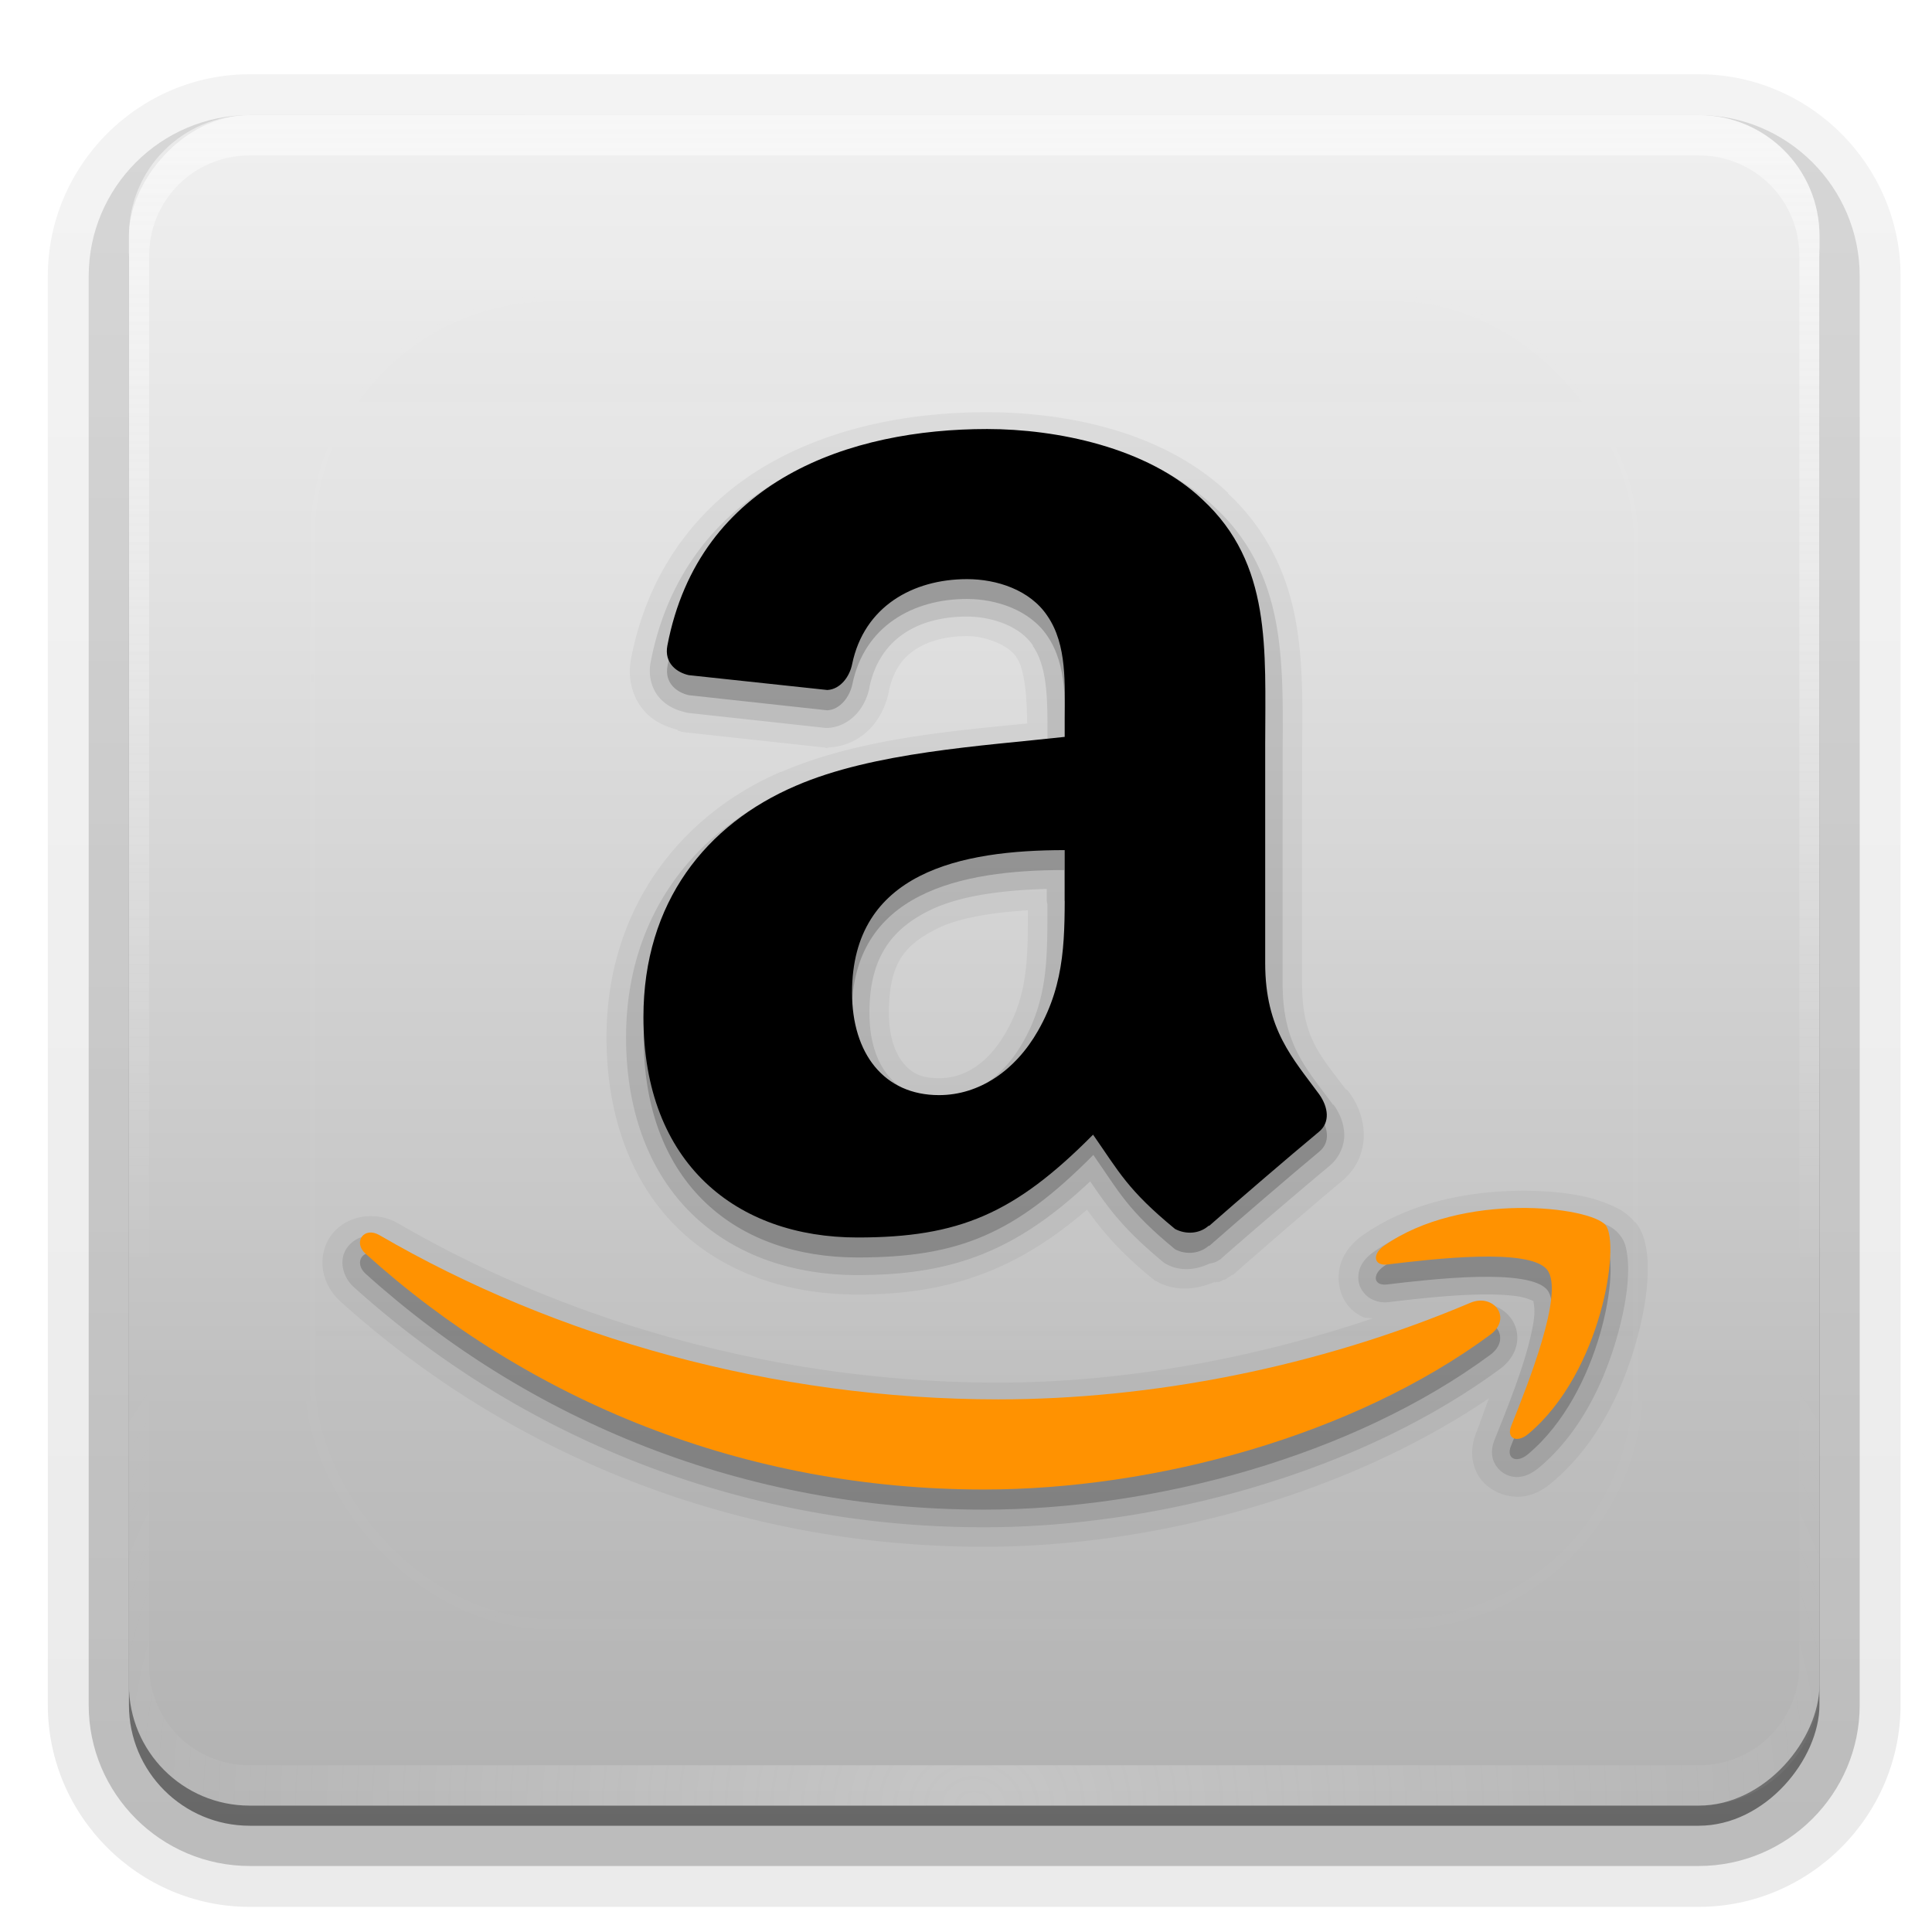 <svg height="96" width="96" xmlns="http://www.w3.org/2000/svg" xmlns:xlink="http://www.w3.org/1999/xlink"><linearGradient id="a"><stop offset="0" stop-color="#fefefe"/><stop offset="1" stop-color="#fefefe" stop-opacity="0"/></linearGradient><linearGradient id="b" gradientUnits="userSpaceOnUse" x1="36.357" x2="36.357" xlink:href="#a" y1="6" y2="63.893"/><linearGradient id="c" gradientUnits="userSpaceOnUse" x1="48" x2="48" xlink:href="#a" y1="20.221" y2="138.661"/><linearGradient id="d" gradientTransform="matrix(1.006 0 0 .994 100 0)" gradientUnits="userSpaceOnUse" x1="45.448" x2="45.448" y1="92.54" y2="7.017"><stop offset="0"/><stop offset="1" stop-opacity=".588"/></linearGradient><linearGradient id="e" gradientTransform="matrix(1.024 0 0 1.012 -1.143 -98.071)" gradientUnits="userSpaceOnUse" x1="32.251" x2="32.251" xlink:href="#d" y1="6.132" y2="90.239"/><linearGradient id="f" gradientTransform="translate(0 -97)" gradientUnits="userSpaceOnUse" x1="32.251" x2="32.251" xlink:href="#d" y1="6.132" y2="90.239"/><clipPath id="g"><rect height="84" rx="6" width="84" x="6" y="6"/></clipPath><filter id="h" color-interpolation-filters="sRGB" height="1.384" width="1.384" x="-.192" y="-.192"><feGaussianBlur stdDeviation="5.28"/></filter><linearGradient id="i" gradientUnits="userSpaceOnUse" x1="48" x2="48" y1="-6" y2="-90.012"><stop offset="0" stop-color="#f0f0f0"/><stop offset=".281" stop-color="#e1e1e1"/><stop offset=".752" stop-color="#c0c0c0"/><stop offset="1" stop-color="#b2b2b2"/></linearGradient><radialGradient id="j" cx="48" cy="90.172" gradientTransform="matrix(1.157 0 0 .996 -7.551 .197)" gradientUnits="userSpaceOnUse" r="42" xlink:href="#a"/><g transform="translate(.407 -.28)"><g fill="url(#e)"><path d="m12-95.031c-5.511 0-10.031 4.52-10.031 10.031v71c0 5.511 4.52 10.031 10.031 10.031h72c5.511 0 10.031-4.52 10.031-10.031v-71c0-5.511-4.52-10.031-10.031-10.031z" opacity=".08" transform="scale(1 -1)"/><path d="m12-94.031c-4.972 0-9.031 4.06-9.031 9.031v71c0 4.972 4.06 9.031 9.031 9.031h72c4.972 0 9.031-4.06 9.031-9.031v-71c0-4.972-4.06-9.031-9.031-9.031z" opacity=".1" transform="scale(1 -1)"/><path d="m12-93c-4.409 0-8 3.591-8 8v71c0 4.409 3.591 8 8 8h72c4.409 0 8-3.591 8-8v-71c0-4.409-3.591-8-8-8z" opacity=".2" transform="scale(1 -1)"/><rect height="85" opacity=".3" rx="7" transform="scale(1 -1)" width="86" x="5" y="-92"/></g><rect fill="url(#f)" height="84" opacity=".45" rx="6" transform="scale(1 -1)" width="84" x="6" y="-91"/></g><g transform="translate(.407 -.28)"><rect fill="url(#i)" height="84" rx="6" transform="scale(1 -1)" width="84" x="6" y="-90"/><path d="m12 6c-3.324 0-6 2.676-6 6v2 68 2c0 .335.041.651.094.969.049.296.097.597.188.875.01.03.021.064.031.094.099.288.235.547.375.812.145.274.316.536.5.781s.374.473.594.688c.44.428.943.815 1.5 1.094.279.14.573.247.875.344-.256-.1-.487-.236-.719-.375-.007-.004-.024.004-.031 0-.032-.019-.062-.043-.094-.062-.12-.077-.231-.164-.344-.25-.106-.081-.213-.161-.312-.25-.178-.161-.347-.345-.5-.531-.108-.13-.218-.265-.312-.406-.025-.038-.038-.086-.062-.125-.065-.103-.13-.205-.188-.312-.101-.195-.206-.416-.281-.625-.008-.022-.024-.041-.031-.062-.032-.092-.036-.187-.062-.281-.03-.107-.07-.203-.094-.312-.073-.342-.125-.698-.125-1.062v-2-68-2c0-2.782 2.218-5 5-5h2 68 2c2.782 0 5 2.218 5 5v2 68 2c0 .364-.052.721-.125 1.062-.044.207-.088.398-.156.594-.008.022-.023.041-.031.062-.063.174-.138.367-.219.531-.042.083-.079.17-.125.25-.055.097-.127.188-.188.281-.094.141-.205.276-.312.406-.143.174-.303.347-.469.5-.011.01-.02.021-.031.031-.138.126-.285.234-.438.344-.103.073-.204.153-.312.219-.007.004-.024-.004-.031 0-.232.139-.463.275-.719.375.302-.097.596-.204.875-.344.557-.279 1.06-.666 1.5-1.094.22-.214.409-.442.594-.688s.355-.508.5-.781c.14-.265.276-.525.375-.812.01-.031.021-.063.031-.094.09-.278.139-.579.188-.875.052-.318.094-.634.094-.969v-2-68-2c0-3.324-2.676-6-6-6z" fill="url(#b)" opacity=".5"/><path d="m12 90c-3.324 0-6-2.676-6-6v-2-68-2c0-.335.041-.651.094-.969.049-.296.097-.597.188-.875.01-.03.021-.064.031-.094.099-.288.235-.547.375-.812.145-.274.316-.536.5-.781s.374-.473.594-.688c.44-.428.943-.815 1.5-1.094.279-.14.573-.247.875-.344-.256.1-.487.236-.719.375-.007.004-.024-.004-.031 0-.032.019-.062.043-.094.062-.12.077-.231.164-.344.25-.106.081-.213.161-.312.25-.178.161-.347.345-.5.531-.108.13-.218.265-.312.406-.025.038-.038.086-.062.125-.065.103-.13.205-.188.312-.101.195-.206.416-.281.625-.008.022-.024.041-.031.062-.032.092-.036.187-.062.281-.03.107-.07.203-.094.312-.073.342-.125.698-.125 1.062v2 68 2c0 2.782 2.218 5 5 5h2 68 2c2.782 0 5-2.218 5-5v-2-68-2c0-.364-.052-.721-.125-1.062-.044-.207-.088-.398-.156-.594-.008-.022-.023-.041-.031-.062-.063-.174-.138-.367-.219-.531-.042-.083-.079-.17-.125-.25-.055-.097-.127-.188-.188-.281-.094-.141-.205-.276-.312-.406-.143-.174-.303-.347-.469-.5-.011-.01-.02-.021-.031-.031-.138-.126-.285-.234-.438-.344-.103-.073-.204-.153-.312-.219-.007-.004-.024.004-.031 0-.232-.139-.463-.275-.719-.375.302.097.596.204.875.344.557.279 1.06.666 1.5 1.094.22.214.409.442.594.688s.355.508.5.781c.14.265.276.525.375.812.01.031.021.063.031.094.09.278.139.579.188.875.052.318.094.634.094.969v2 68 2c0 3.324-2.676 6-6 6z" fill="url(#j)" opacity=".25"/></g><rect height="66" rx="12" style="opacity:.1;stroke:#fefefe;stroke-width:.5;stroke-linecap:round;clip-path:url(#g);fill:url(#c);filter:url(#h)" transform="translate(.407 -.28)" width="66" x="15" y="15"/><g fill-rule="evenodd"><path d="m49.045 20.482c-3.609 0-7.471.66-10.781 2.531-3.323 1.879-6.019 5.081-6.906 9.719-.183.965.057 1.916.656 2.594.494.558 1.115.794 1.656.938v.031c-.002-.001.066.021.094.031.008.003.032 0.0.031 0 .012.003.019.029.031.031.03.009.064 0.0.062 0a.984.984 0 0 0 .156.031l6.875.75a.984.984 0 0 0 .031 0c-.003-0.0.128.031.125.031-.003 0 .128-.031.125-.031.912-.047 1.644-.487 2.125-1.031.455-.515.718-1.142.844-1.75.005-.025-.003-.01 0-.031.216-.98.647-1.602 1.281-2.031.641-.434 1.536-.688 2.594-.688.965 0 2.017.451 2.406.969a.984.984 0 0 0 .031.031.984.984 0 0 0 .031.062c.404.586.507 1.87.531 3.281-3.81.376-8.412.763-12.219 2.406-.009.004-.022-.004-.031 0-4.996 2.151-8.656 6.812-8.656 13.188 0 4.05 1.315 7.358 3.625 9.562 2.307 2.202 5.475 3.219 8.844 3.219 4.622 0 7.977-1.259 11.406-4.219.743 1.024 1.559 2.036 3.188 3.375a.984.984 0 0 0 .031.031c-.002-.001.096.064.094.062-.002-.001.064.064.062.062-.002-.001.096.032.094.031-.001-0.0.015.023.031.031.01.005.021-.005.031 0 .016.008.032.032.031.031.914.457 1.927.337 2.781-.031v.031c-.002 0.0.096-.032.094-.031-.002.001.127-.001.125 0-.002.001.096-.032.094-.031-.002.001.096-.063.094-.062-.002.001.127-.032.125-.031-.002.001.096-.064.094-.062-.002.001.096-.064.094-.062-.002.001.096-.064.094-.062a.984.984 0 0 0 .031-.031c.037-.024.053.004.094-.031.129-.114.142-.129.031-.031 1.394-1.226 3.954-3.445 5.375-4.625.158-.128.152-.134.031-.031.723-.616 1.074-1.495 1.031-2.375-.038-.771-.315-1.414-.688-1.938a.984.984 0 0 0 -.125-.156.984.984 0 0 0 -.094-.062c-1.286-1.724-2.156-2.565-2.156-5.25v-10.938c0-2.275.103-4.573-.281-6.875-.385-2.307-1.359-4.63-3.406-6.531l.031-.031c-.006-.006-.025.006-.031 0-3.294-3.119-8.203-4-11.969-4zm2.031 24.75c.001 2.477-.03 4.204-1.094 6.062-.88 1.544-2.056 2.281-3.312 2.281-.918 0-1.364-.25-1.781-.75-.398-.476-.719-1.302-.719-2.5 0-2.468.779-3.354 2.344-4.156 1.108-.568 2.794-.823 4.562-.938zm24.375 13.938c-2.437.033-5.359.539-7.75 2.219-.306.217-.632.521-.875.938-.243.417-.376.965-.281 1.531.122.73.517 1.246 1.125 1.562.173.09.352.049.531.094-6.196 2.088-12.64 3.188-18.594 3.188-10.838 0-21.355-2.985-29.812-7.906-.536-.314-1.147-.419-1.719-.344-.957.126-1.786.783-2 1.781-.204.951.192 1.847.844 2.438 8.439 7.619 19.613 12.188 31.969 12.188 8.446 0 17.955-2.542 25.094-7.375-.224.576-.452 1.255-.625 1.688-.157.394-.285.934-.156 1.5.156.685.561 1.167 1.188 1.469.526.254 1.123.286 1.594.156.47-.13.831-.378 1.125-.625 2.246-1.877 3.482-4.543 4.156-6.875.335-1.161.54-2.254.594-3.219.026-.471.03-.909-.031-1.344-.051-.363-.142-.979-.562-1.5a.984.984 0 0 0 -.031 0c-.402-.495-.905-.732-1.25-.875-.385-.16-.805-.304-1.281-.406-.923-.199-2.026-.298-3.25-.281z" opacity=".05"/><path d="m49.045 21.451c-3.487 0-7.205.649-10.312 2.406-3.108 1.757-5.57 4.695-6.406 9.062-.127.667.067 1.331.438 1.75.371.419.843.622 1.281.719a.866.866 0 0 0 .094.031l6.875.75a.866.866 0 0 0 .125 0c.6-.031 1.106-.344 1.438-.719.325-.368.53-.823.625-1.281.002-.009-.002-.022 0-.031.517-2.426 2.437-3.5 4.844-3.5 1.244 0 2.64.477 3.281 1.438a.866.866 0 0 0 0 .031c.766 1.112.719 2.885.719 4.594v.125c-3.985.411-8.987.765-12.844 2.438-4.706 2.017-8.094 6.264-8.094 12.281 0 3.836 1.249 6.845 3.344 8.844 2.095 1.999 4.989 2.969 8.156 2.969 4.83 0 7.945-1.251 11.562-4.656.908 1.334 1.645 2.377 3.656 4.031a.866.866 0 0 0 .156.094c.649.344 1.417.288 2.094-.031.039-.018.087-.011.125-.031a.866.866 0 0 0 .375-.156c.019-.015.044-.015.062-.031.009-.008.022-.024.031-.031 1.406-1.237 3.972-3.433 5.406-4.625.011-.009.02-.022.031-.031.463-.395.714-1.024.688-1.562-.027-.551-.235-1.021-.531-1.438a.866.866 0 0 0 -.031 0c-1.337-1.828-2.5-2.978-2.5-6.031v-10.938c0-2.298.081-4.549-.281-6.719-.362-2.169-1.213-4.263-3.094-6-2.996-2.85-7.704-3.75-11.312-3.75zm2.969 22.719v.594a.866.866 0 0 0 .031.156.866.866 0 0 0 0 .031c.001 2.647.024 4.673-1.219 6.844-1.01 1.773-2.511 2.75-4.156 2.75-1.143 0-1.946-.393-2.531-1.094-.585-.701-.938-1.758-.938-3.125 0-2.731 1.096-4.119 2.875-5.031 1.568-.804 3.734-1.06 5.938-1.125zm23.438 15.969c-2.3.031-5.03.547-7.188 2.062-.462.327-.866.807-.75 1.5.058.346.326.688.625.844.299.156.587.189.875.156 1.092-.132 2.857-.341 4.406-.375.775-.017 1.503.009 2.031.094.529.085.798.281.75.219-.052-.067.087.254.031.781-.055.527-.216 1.227-.438 1.969-.442 1.483-1.12 3.126-1.531 4.156-.109.273-.168.579-.094.906.074.328.343.661.656.812.627.302 1.213.028 1.656-.344 2.025-1.692 3.204-4.194 3.844-6.406.32-1.106.515-2.14.562-3 .024-.43.018-.807-.031-1.156-.049-.349-.1-.659-.375-1-.265-.326-.552-.46-.875-.594-.323-.134-.703-.253-1.125-.344-.845-.182-1.881-.297-3.031-.281zm-57.25 1.281c-.547.072-1.04.488-1.156 1.031s.119 1.127.531 1.5c8.264 7.461 19.2 11.938 31.312 11.938 8.675 0 18.651-2.706 25.656-7.875.413-.305.712-.724.812-1.188.1-.464-.002-.924-.25-1.281-.496-.714-1.505-1.006-2.406-.625-7.512 3.187-15.674 4.75-23.094 4.75-11.018 0-21.698-3.018-30.312-8.031-.342-.2-.726-.267-1.094-.219z" opacity=".1"/><path d="m49.045 22.326c-6.763 0-14.292 2.482-15.875 10.75-.167.879.477 1.339 1.062 1.469l6.875.75c.644-.033 1.125-.68 1.25-1.313.59-2.848 2.978-4.219 5.688-4.219 1.461 0 3.135.547 4 1.844.995 1.444.875 3.426.875 5.094v.906c-4.117.455-9.518.765-13.375 2.438-4.449 1.906-7.562 5.798-7.562 11.5 0 7.306 4.64 10.938 10.625 10.938 5.051 0 7.823-1.165 11.719-5.094 1.292 1.853 1.703 2.747 4.062 4.688.528.279 1.219.234 1.688-.188v.031c1.418-1.248 4.017-3.482 5.469-4.688.58-.47.454-1.205 0-1.844-1.296-1.773-2.688-3.235-2.688-6.531v-10.938c0-4.642.363-8.9-3.094-12.094-2.721-2.588-7.262-3.5-10.719-3.5zm3.844 20.906v1.531h.031c0 2.739.051 5.031-1.344 7.469-1.129 1.982-2.912 3.188-4.906 3.188-2.722 0-4.344-2.052-4.344-5.094 0-5.986 5.427-7.094 10.562-7.094zm22.562 17.781c-2.175.03-4.741.539-6.688 1.906-.598.424-.51.983.156.906 2.19-.264 7.1-.832 7.969.281.872 1.114-.992 5.697-1.812 7.75-.248.621.283.878.844.406 3.65-3.05 4.622-9.449 3.875-10.375-.371-.457-2.169-.905-4.344-.875zm-57.125 1.25c-.452.06-.633.599-.156 1.031 8.11 7.322 18.819 11.719 30.719 11.719 8.493 0 18.355-2.669 25.156-7.688 1.126-.83.15-2.08-1-1.594-7.626 3.235-15.897 4.812-23.438 4.812-11.176 0-21.998-3.063-30.75-8.156-.191-.112-.38-.145-.531-.125z" opacity=".2"/><path d="m52.905 43.76c0 2.739.067 5.021-1.328 7.46-1.129 1.982-2.925 3.196-4.92 3.196-2.722 0-4.32-2.057-4.32-5.099 0-5.986 5.432-7.075 10.567-7.075v1.518zm7.161 17.139c-.469.422-1.15.447-1.678.168-2.359-1.94-2.781-2.833-4.074-4.686-3.895 3.929-6.659 5.109-11.709 5.109-5.985 0-10.633-3.652-10.633-10.958 0-5.702 3.123-9.58 7.571-11.486 3.857-1.672 9.244-1.976 13.361-2.431v-.918c0-1.667.133-3.651-.861-5.095-.865-1.297-2.526-1.825-3.987-1.825-2.709 0-5.121 1.369-5.712 4.217-.124.632-.59 1.258-1.235 1.292l-6.885-.738c-.585-.13-1.23-.588-1.063-1.467 1.583-8.268 9.124-10.763 15.887-10.763 3.457 0 7.977.913 10.698 3.501 3.456 3.194 3.121 7.453 3.121 12.095v10.95c0 3.297 1.387 4.739 2.684 6.512.454.639.557 1.401-.023 1.871-1.452 1.205-4.029 3.42-5.447 4.668l-.017-.017z"/><g fill="#ff9201" transform="matrix(4.094 0 0 4.094 106.942 -56.664)"><path d="m-8.035 30.041c-1.661 1.226-4.07 1.878-6.145 1.878-2.907 0-5.525-1.074-7.506-2.863-.155-.141-.017-.333.17-.224 2.138 1.244 4.781 1.993 7.511 1.993 1.842 0 3.866-.382 5.729-1.172.281-.119.516.185.241.388z"/><path d="m-7.344 29.252c-.212-.272-1.405-.129-1.94-.064-.163.019-.188-.122-.041-.226.951-.668 2.51-.475 2.691-.251.182.226-.048 1.789-.939 2.534-.137.115-.268.055-.207-.097.2-.501.65-1.623.437-1.895z"/></g></g></svg>